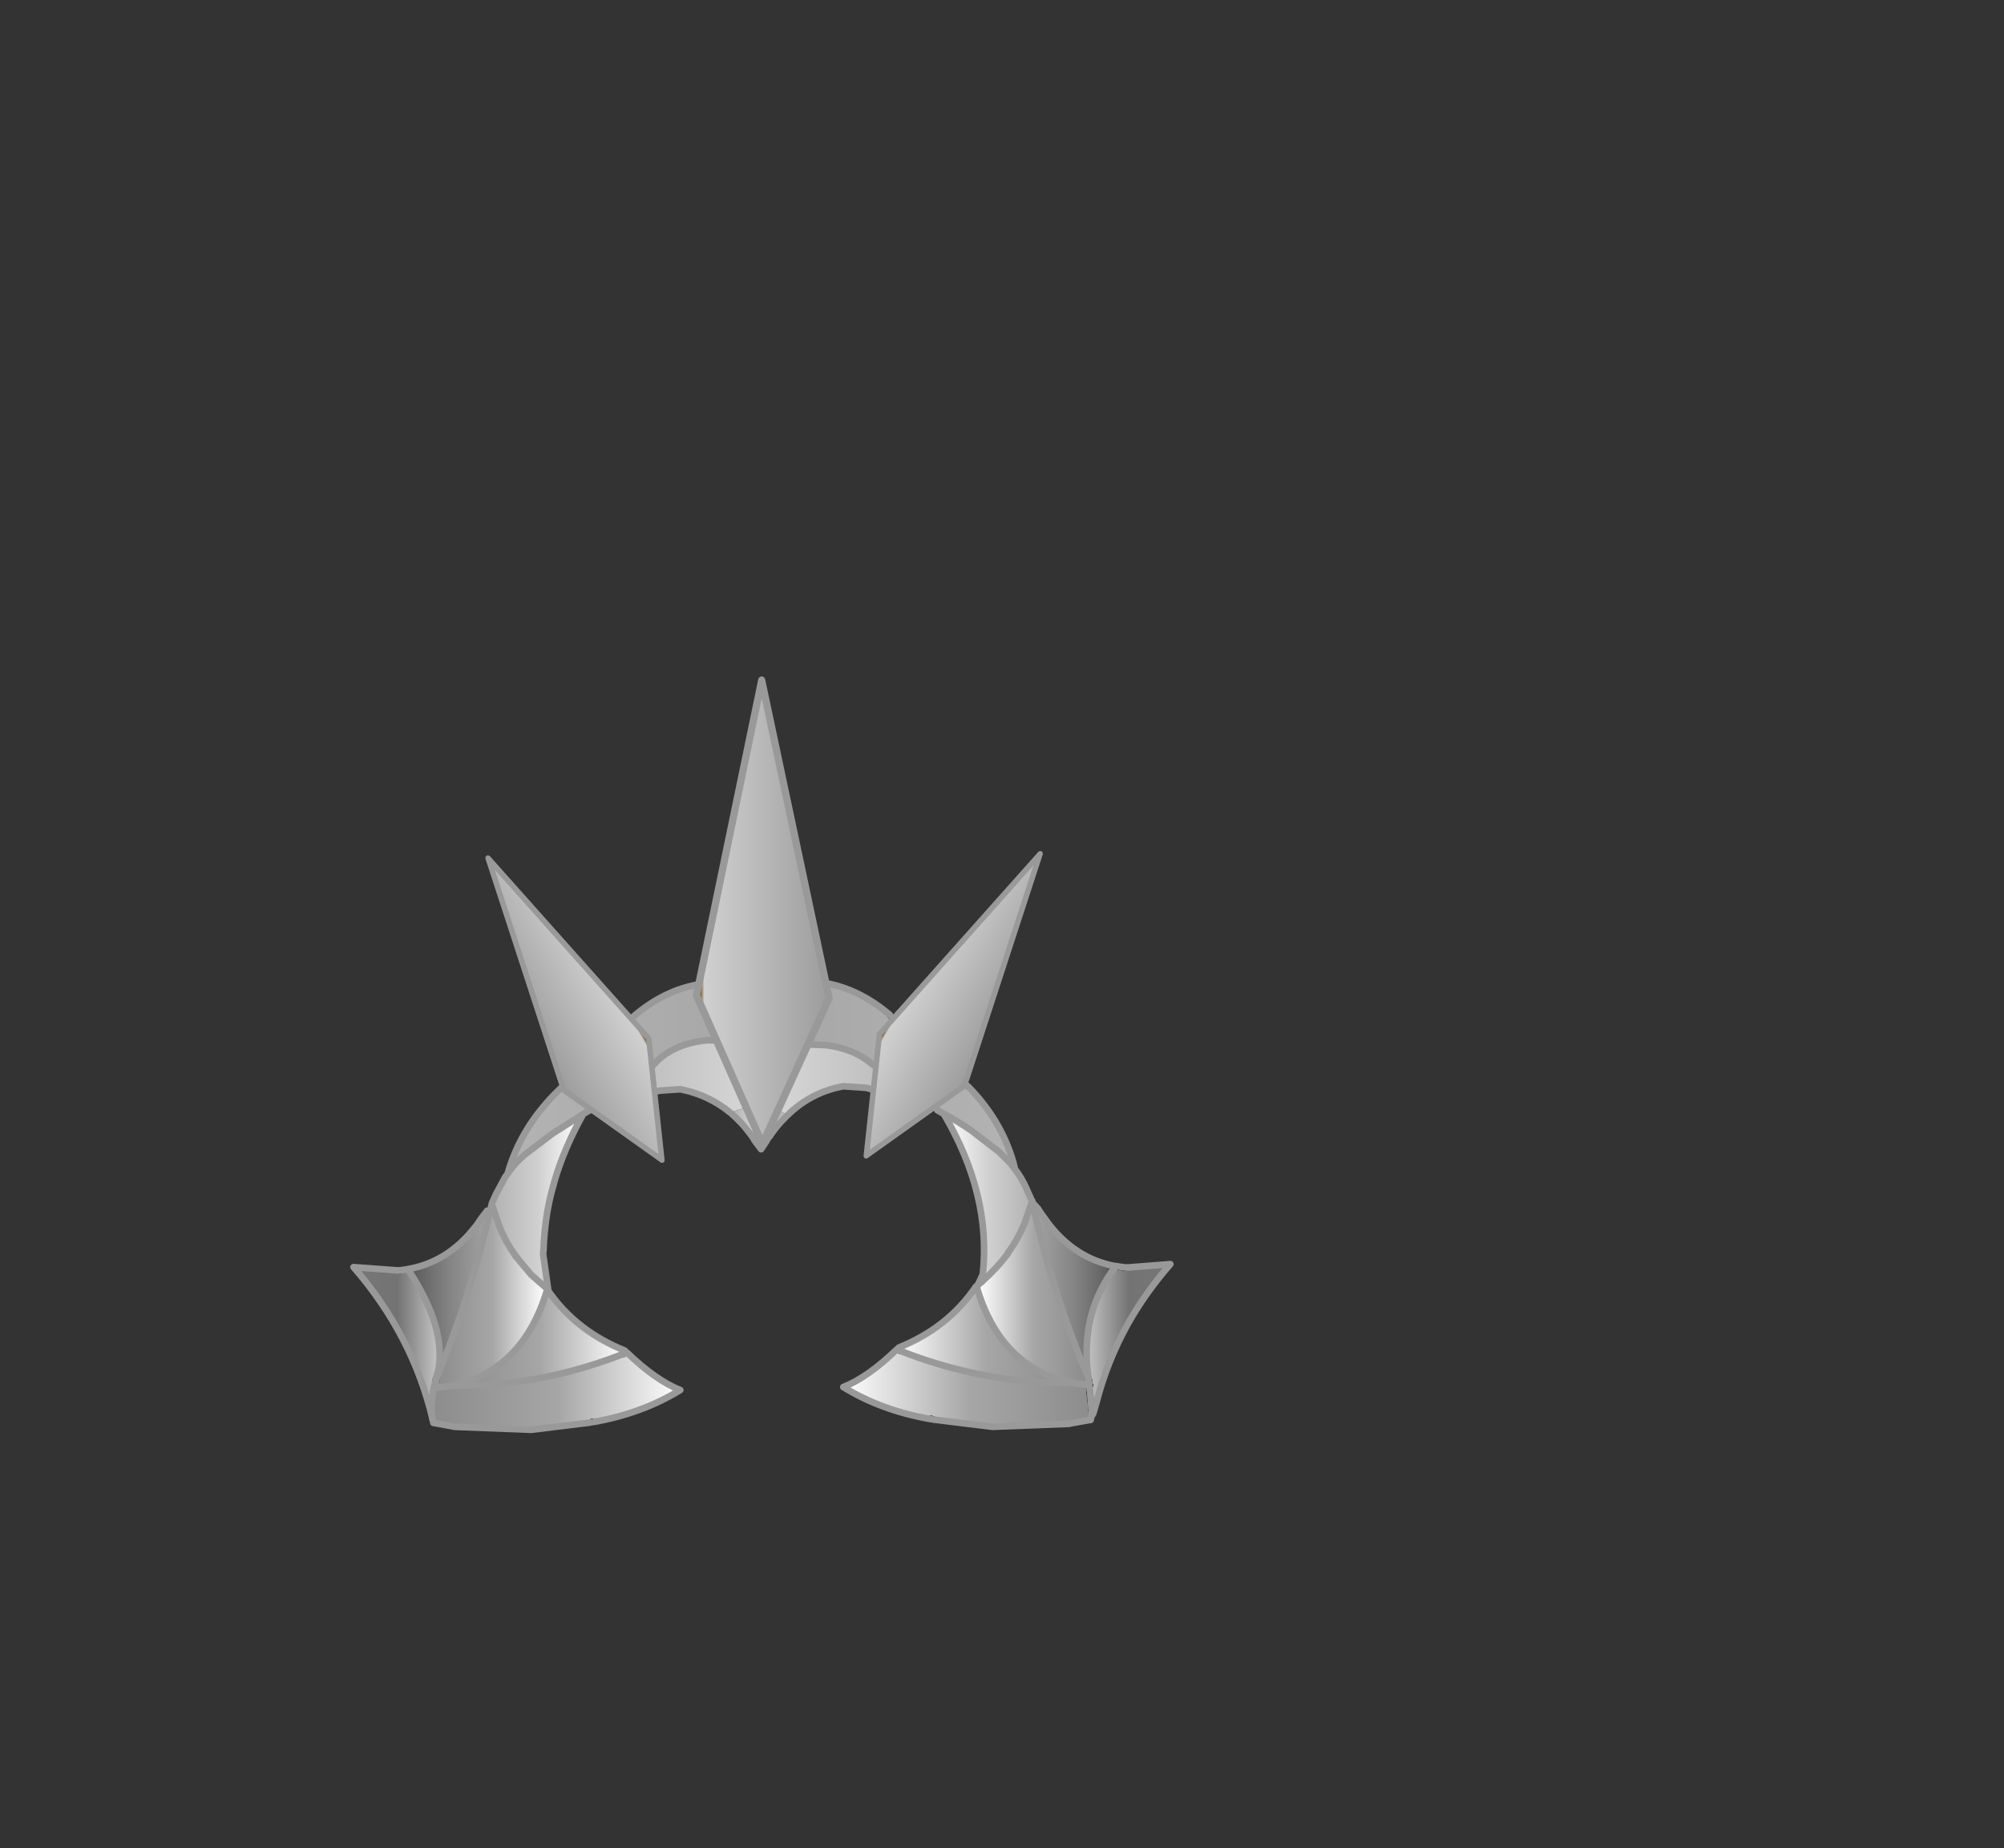 <?xml version="1.0" encoding="UTF-8" standalone="no"?>
<svg
   height="92.9"
   width="100.7"
   version="1.1"
   id="svg73"
   sodipodi:docname="1954.svg"
   inkscape:version="1.1.2 (b8e25be833, 2022-02-05)"
   xmlns:inkscape="http://www.inkscape.org/namespaces/inkscape"
   xmlns:sodipodi="http://sodipodi.sourceforge.net/DTD/sodipodi-0.dtd"
   xmlns:xlink="http://www.w3.org/1999/xlink"
   xmlns="http://www.w3.org/2000/svg"
   xmlns:svg="http://www.w3.org/2000/svg">
  <rect width="100%" height="100%" fill="#333333" stroke="none"/>
  <sodipodi:namedview
     id="namedview75"
     pagecolor="#ffffff"
     bordercolor="#666666"
     borderopacity="1.0"
     inkscape:pageshadow="2"
     inkscape:pageopacity="0.0"
     inkscape:pagecheckerboard="0"
     showgrid="false"
     inkscape:zoom="8.4176533"
     inkscape:cx="50.310934"
     inkscape:cy="46.450001"
     inkscape:window-width="1920"
     inkscape:window-height="986"
     inkscape:window-x="-11"
     inkscape:window-y="-11"
     inkscape:window-maximized="1"
     inkscape:current-layer="svg73" />
  <defs
     id="defs71">
    <linearGradient
       gradientTransform="matrix(0 -.006 .007 0 12.6 17.85)"
       gradientUnits="userSpaceOnUse"
       id="b"
       spreadMethod="pad"
       x1="-819.2"
       x2="819.2">
      <stop
         offset="0"
         stop-color="#554200"
         id="stop4" />
      <stop
         offset=".561"
         stop-color="#fc0"
         id="stop6" />
      <stop
         offset=".784"
         stop-color="#ffcf0a"
         id="stop8" />
      <stop
         offset="1"
         stop-color="#fff"
         id="stop10" />
    </linearGradient>
    <linearGradient
       gradientTransform="matrix(0 -.007 .008 0 -13.65 17.85)"
       gradientUnits="userSpaceOnUse"
       id="c"
       spreadMethod="pad"
       x1="-819.2"
       x2="819.2">
      <stop
         offset="0"
         stop-color="#554200"
         id="stop13" />
      <stop
         offset=".561"
         stop-color="#fc0"
         id="stop15" />
      <stop
         offset=".784"
         stop-color="#ffcf0a"
         id="stop17" />
      <stop
         offset="1"
         stop-color="#fff"
         id="stop19" />
    </linearGradient>
    <linearGradient
       gradientTransform="matrix(0 -.008 .03 0 -.75 6.75)"
       gradientUnits="userSpaceOnUse"
       id="d"
       spreadMethod="pad"
       x1="-819.2"
       x2="819.2">
      <stop
         offset="0"
         stop-color="#554200"
         id="stop22" />
      <stop
         offset=".561"
         stop-color="#fc0"
         id="stop24" />
      <stop
         offset=".784"
         stop-color="#ffcf0a"
         id="stop26" />
      <stop
         offset="1"
         stop-color="#fff"
         id="stop28" />
    </linearGradient>
    <linearGradient
       gradientTransform="matrix(0 -.011 .011 0 -.45 -.1)"
       gradientUnits="userSpaceOnUse"
       id="e"
       spreadMethod="pad"
       x1="-819.2"
       x2="819.2">
      <stop
         offset="0"
         stop-color="#554200"
         id="stop31" />
      <stop
         offset=".561"
         stop-color="#fc0"
         id="stop33" />
      <stop
         offset=".784"
         stop-color="#ffcf0a"
         id="stop35" />
      <stop
         offset="1"
         stop-color="#fff"
         id="stop37" />
    </linearGradient>
    <g
       id="a">
      <path
         d="m-15.3 14.6.75-4.05.95-3.05q.9-2.5 2.6-5.7l.2-.4.4-.75 1.05-1.75 1.25-1.7 1.55-1.35 2-1.25 4.35-.8 2.45.2.65.2 1.1.55L6-3.8Q7.65-2.3 9.2.1l.55.85q2.55 4.2 4.2 8.8L15.1 14l-4.15 2.1.4-.7Q1.75-9.55-8.1 7.25l-.15.25q-1.9 3.25-3.75 8.05l-.05.05 1.05 1.15-4.3-2.15"
         fill="#c00"
         fill-rule="evenodd"
         transform="translate(24.9 11.1)"
         id="path40" />
      <path
         d="M10.95 16.1 15.1 14l3.3-1.4-1.3 5.1-6 5.35-4.3-4.85q2.95-.55 4.15-2.1"
         fill="url(#b)"
         fill-rule="evenodd"
         transform="translate(24.9 11.1)"
         id="path42" />
      <path
         d="m-15.3 14.6 4.3 2.15q1.5 1.3 3.7 1.8l-4.35 4.85-4.45-4.15-2.7-2.55-1.2-4.4 4.7 2.3"
         fill="url(#c)"
         fill-rule="evenodd"
         transform="translate(24.9 11.1)"
         id="path44" />
      <path
         d="M-11.65 23.4q-2.45-1.65-4.5-3.9l.05-.25 4.45 4.15"
         fill="#f36"
         fill-rule="evenodd"
         transform="translate(24.9 11.1)"
         id="path46" />
      <path
         d="m-15.3 14.6 4.3 2.15 3.7 1.8m18.25-2.45L15.1 14l3.3-1.4M6.8 18.2l4.15-2.1M-20 12.3l4.7 2.3"
         fill="none"
         stroke="#fff"
         stroke-linecap="round"
         stroke-linejoin="round"
         transform="translate(24.9 11.1)"
         id="path48" />
      <path
         d="m18.4 12.6-1.3 5.1-6 5.35m-27.2-3.8-2.7-2.55-1.2-4.4m3.9 6.95 4.45 4.15"
         fill="none"
         stroke="#5d4800"
         stroke-linecap="round"
         stroke-linejoin="round"
         transform="translate(24.9 11.1)"
         id="path50" />
      <path
         d="M11.1 23.05 6.8 18.2m-18.45 5.2 4.35-4.85"
         fill="none"
         stroke="#c79e00"
         stroke-linecap="round"
         stroke-linejoin="round"
         transform="translate(24.9 11.1)"
         id="path52" />
      <path
         d="M-24.4-10q6.95 3.8 15.05 7.75l1.25.6L-.4 1.9l24.6-12.5L-.4 14l-24-24"
         fill="url(#d)"
         fill-rule="evenodd"
         transform="translate(24.9 11.1)"
         id="path54" />
      <path
         d="M-24.4-10q6.95 3.8 15.05 7.75l1.25.6"
         fill="none"
         stroke="#fff"
         stroke-linecap="round"
         stroke-linejoin="round"
         transform="translate(24.9 11.1)"
         id="path56" />
      <path
         d="M-8.1-1.65-.4 1.9l24.6-12.5"
         fill="none"
         stroke="#fff"
         stroke-linecap="round"
         stroke-linejoin="round"
         transform="translate(24.9 11.1)"
         id="path58" />
      <path
         d="M24.2-10.6-.4 14l-24-24"
         fill="none"
         stroke="#5d4800"
         stroke-linecap="round"
         stroke-linejoin="round"
         transform="translate(24.9 11.1)"
         id="path60" />
      <path
         d="M-.45-9.35q2.75 1.5 4.7 4.25Q6.2-2.35 6.2 1.55q0 1.95-.5 3.65l-6.2 4-6.1-4q-.5-1.7-.5-3.65 0-3.9 1.95-6.65 1.95-2.75 4.7-4.25"
         fill="url(#e)"
         fill-rule="evenodd"
         transform="translate(24.9 11.1)"
         id="path62" />
      <path
         d="m.5-1.2-.85-.2h-1.2V.25H-.4L.5 0l.2-.6-.2-.6m2.15-1.3q.7.6.7 1.5 0 .75-.5 1.3l-.9.6q.9.2 1.35.75.45.55.45 1.35L3.4 4.2l-.85.85-1 .3-1.2.1H-4.2v-8.6H.75q1.25 0 1.9.65M.8 2.1l-1-.25h-1.35V3.6H-.2l1-.25.25-.65-.25-.6"
         fill="#fff"
         fill-rule="evenodd"
         transform="translate(24.9 11.1)"
         id="path64" />
      <path
         d="m.5-1.2.2.6-.2.6-.9.25h-1.15V-1.4h1.2l.85.2m.3 3.3.25.6-.25.65-1 .25h-1.35V1.85H-.2l1 .25"
         fill="#5d4800"
         fill-rule="evenodd"
         transform="translate(24.9 11.1)"
         id="path66" />
      <path
         d="M2.65-2.5q.7.6.7 1.5 0 .75-.5 1.3l-.9.6q.9.2 1.35.75.45.55.45 1.35L3.4 4.2l-.85.85-1 .3-1.2.1H-4.2v-8.6H.75q1.25 0 1.9.65Z"
         fill="none"
         stroke="#5d4800"
         stroke-linecap="round"
         stroke-linejoin="round"
         transform="translate(24.9 11.1)"
         id="path68" />
    </g>
    <g
       id="shape0"
       transform="matrix(1.0, 0.0, 0.0, 1.0, -6.8, 6.85)">
      <path
         d="M28.15 27.05 L28.15 27.0 28.15 27.05 M19.75 53.5 L19.85 53.3 19.7 53.75 19.75 53.5 19.7 53.75 19.55 54.8 19.45 54.85 19.4 54.85 19.65 53.75 19.75 53.5"
         fill="url(#gradient0)"
         fill-rule="evenodd"
         stroke="none"
         id="path87" />
      <path
         d="M109.7 26.55 L109.75 26.8 109.65 26.75 109.7 26.55 M101.3 39.4 L101.5 39.25 101.35 39.6 101.3 39.4 M118.2 53.3 L118.3 53.95 118.4 54.4 118.35 54.4 118.25 54.35 118.2 53.3 M118.3 53.95 L118.35 54.4 118.3 53.95"
         fill="url(#gradient1)"
         fill-rule="evenodd"
         stroke="none"
         id="path89" />
      <path
         d="M122.35 36.4 L122.4 36.4 122.3 36.45 122.35 36.4 M118.85 58.75 L118.5 59.6 118.7 58.7 118.65 57.85 118.35 55.15 118.25 54.35 118.35 54.4 118.65 58.0 118.7 58.45 118.7 58.7 118.85 58.75 M118.65 58.0 L118.65 57.85 118.65 58.0 M19.55 54.8 L19.35 55.2 19.45 54.85 19.55 54.8"
         fill="url(#gradient2)"
         fill-rule="evenodd"
         stroke="none"
         id="path91" />
      <path
         d="M36.65 40.05 L36.5 40.0 36.55 39.85 36.65 40.05"
         fill="url(#gradient3)"
         fill-rule="evenodd"
         stroke="none"
         id="path93" />
      <path
         d="M101.2 39.5 L101.3 39.4 101.35 39.6 101.2 39.5"
         fill="url(#gradient4)"
         fill-rule="evenodd"
         stroke="none"
         id="path95" />
      <path
         d="M19.95 52.7 L20.05 52.75 19.85 53.3 19.95 52.7 19.85 53.3 19.75 53.5 19.65 53.75 19.75 53.35 19.95 52.7 M19.75 53.5 L19.75 53.35 19.75 53.5"
         fill="url(#gradient5)"
         fill-rule="evenodd"
         stroke="none"
         id="path97" />
      <path
         d="M36.65 39.85 L36.65 40.05 36.55 39.85 36.65 39.85 M28.15 27.0 L28.2 26.85 28.15 27.05 28.15 27.0"
         fill="url(#gradient6)"
         fill-rule="evenodd"
         stroke="none"
         id="path99" />
      <path
         d="M118.95 58.55 L118.85 58.75 118.7 58.7 118.7 58.45 118.95 58.55"
         fill="url(#gradient7)"
         fill-rule="evenodd"
         stroke="none"
         id="path101" />
      <path
         d="M15.5 36.85 Q21.5 35.8 25.6 30.55 L25.85 30.25 26.6 29.15 27.45 28.05 27.95 27.85 27.3 30.55 Q24.55 41.85 20.05 52.75 L19.95 52.7 20.05 52.3 Q21.4 45.8 15.5 36.85"
         fill="url(#gradient8)"
         fill-rule="evenodd"
         stroke="none"
         id="path103" />
      <path
         d="M41.95 13.45 Q39.15 18.45 37.7 23.3 L37.15 25.3 37.0 25.9 36.75 27.05 36.55 28.1 Q36.05 31.1 35.95 34.1 L35.9 34.55 36.65 39.85 36.55 39.85 34.1 37.7 31.85 35.0 31.7 34.8 Q30.3 32.85 29.35 30.55 L28.15 27.05 28.2 26.85 28.9 25.3 29.0 25.15 29.05 25.05 30.15 23.0 30.2 22.95 30.25 22.85 30.55 22.45 Q31.6 20.85 33.1 19.6 L37.3 16.4 41.95 13.45"
         fill="url(#gradient9)"
         fill-rule="evenodd"
         stroke="none"
         id="path105" />
      <path
         d="M19.25 59.6 Q16.25 46.85 7.3 36.55 L14.05 37.05 14.3 37.7 14.55 37.0 15.5 36.85 Q21.4 45.8 20.05 52.3 L19.95 52.7 19.75 53.35 19.65 53.75 19.4 54.85 19.45 54.85 19.35 55.2 19.15 56.6 19.1 56.95 Q18.95 58.25 19.25 59.6"
         fill="url(#gradient10)"
         fill-rule="evenodd"
         stroke="none"
         id="path107" />
      <path
         d="M48.45 49.35 Q52.9 53.65 56.6 55.1 50.85 58.65 43.35 59.95 L43.35 59.9 43.1 60.0 34.1 61.1 22.55 60.65 19.35 60.05 19.25 59.6 Q18.95 58.25 19.1 56.95 L19.15 56.6 19.35 55.2 19.55 54.8 21.5 54.55 22.2 54.45 26.85 54.35 Q37.7 53.7 48.0 49.65 L48.25 49.25 48.45 49.35"
         fill="url(#gradient11)"
         fill-rule="evenodd"
         stroke="none"
         id="path109" />
      <path
         d="M36.65 40.05 L36.8 40.3 Q41.0 46.25 48.25 49.15 L48.25 49.2 48.25 49.25 48.0 49.65 Q37.7 53.7 26.85 54.35 L22.2 54.45 Q32.9 52.1 36.5 40.0 L36.65 40.05"
         fill="url(#gradient12)"
         fill-rule="evenodd"
         stroke="none"
         id="path111" />
      <path
         d="M27.95 27.85 L28.15 27.05 29.35 30.55 Q30.3 32.85 31.7 34.8 L31.85 35.0 34.1 37.7 36.55 39.85 36.5 40.0 Q32.9 52.1 22.2 54.45 L21.5 54.55 19.55 54.8 19.7 53.75 19.85 53.3 20.05 52.75 Q24.55 41.85 27.3 30.55 L27.95 27.85"
         fill="url(#gradient13)"
         fill-rule="evenodd"
         stroke="none"
         id="path113" />
      <path
         d="M30.55 22.45 Q32.55 15.35 38.3 9.8 L49.45 -1.2 Q54.1 -5.25 59.5 -6.15 L78.5 -6.35 79.15 -6.2 Q84.0 -5.15 88.3 -1.45 L99.9 9.15 Q104.95 14.2 106.85 20.7 L107.1 21.75 106.4 20.85 106.2 20.65 104.7 19.15 100.55 15.95 Q98.45 14.5 96.35 13.4 L95.35 12.85 94.65 12.4 85.4 5.8 Q82.85 3.6 78.65 3.05 L61.0 2.3 60.65 2.3 Q55.15 2.85 52.3 6.3 L52.05 6.55 42.75 12.95 42.45 13.15 42.25 13.25 41.95 13.45 37.3 16.4 33.1 19.6 Q31.6 20.85 30.55 22.45"
         fill="url(#gradient14)"
         fill-rule="evenodd"
         stroke="none"
         id="path115" />
      <path
         d="M94.65 12.4 L84.75 9.5 84.2 9.45 81.2 9.25 Q76.3 10.15 72.75 13.65 70.0 11.65 66.4 12.5 L64.1 13.2 63.2 12.5 62.2 11.85 Q59.65 10.3 56.6 9.7 L53.6 9.9 53.3 9.95 42.75 12.95 52.05 6.55 52.3 6.3 Q55.15 2.85 60.65 2.3 L61.0 2.3 78.65 3.05 Q82.85 3.6 85.4 5.8 L94.65 12.4"
         fill="url(#gradient15)"
         fill-rule="evenodd"
         stroke="none"
         id="path117" />
      <path
         d="M72.75 13.65 L72.85 13.75 72.9 13.85 72.5 13.9 Q71.3 15.05 70.3 16.5 L69.9 17.0 69.7 17.2 Q69.6 17.25 69.65 17.45 L68.8 18.75 67.75 17.35 67.7 17.2 Q66.2 15.0 64.4 13.45 L63.9 13.35 63.95 13.25 64.1 13.2 66.4 12.5 Q70.0 11.65 72.75 13.65"
         fill="url(#gradient16)"
         fill-rule="evenodd"
         stroke="none"
         id="path119" />
      <path
         d="M107.1 21.75 Q108.1 23.05 108.8 24.6 L108.85 24.7 108.9 24.85 109.6 26.4 109.7 26.55 109.65 26.75 108.5 30.1 Q107.5 32.4 106.1 34.35 L106.0 34.55 Q104.4 36.7 102.1 38.75 L102.25 37.65 Q103.55 25.6 96.35 13.4 98.45 14.5 100.55 15.95 L104.7 19.15 106.2 20.65 106.4 20.85 107.1 21.75"
         fill="url(#gradient17)"
         fill-rule="evenodd"
         stroke="none"
         id="path121" />
      <path
         d="M109.75 26.8 L110.6 27.75 111.05 28.45 112.25 30.1 Q116.3 35.3 122.25 36.4 L122.3 36.45 Q121.0 38.1 120.1 39.95 117.15 45.75 118.2 53.3 113.35 41.95 110.5 30.1 L109.75 26.8"
         fill="url(#gradient18)"
         fill-rule="evenodd"
         stroke="none"
         id="path123" />
      <path
         d="M123.75 36.6 L123.95 36.6 124.0 36.6 124.15 36.6 130.55 36.1 Q126.8 40.4 124.15 45.1 121.0 50.75 119.4 57.0 L118.95 58.55 118.7 58.45 118.65 58.0 118.35 54.4 118.4 54.4 118.3 53.95 118.2 53.3 Q117.15 45.75 120.1 39.95 121.0 38.1 122.3 36.45 L122.4 36.4 122.6 36.45 123.3 36.55 123.55 37.25 123.75 36.6"
         fill="url(#gradient19)"
         fill-rule="evenodd"
         stroke="none"
         id="path125" />
      <path
         d="M115.6 54.0 Q104.9 51.65 101.35 39.6 L101.5 39.25 102.1 38.75 Q104.4 36.7 106.0 34.55 L106.1 34.35 Q107.5 32.4 108.5 30.1 L109.65 26.75 109.75 26.8 110.5 30.1 Q113.35 41.95 118.2 53.3 L118.25 54.35 116.3 54.1 115.6 54.0"
         fill="url(#gradient20)"
         fill-rule="evenodd"
         stroke="none"
         id="path127" />
      <path
         d="M89.55 48.7 Q97.0 45.7 101.2 39.5 L101.35 39.6 Q104.9 51.65 115.6 54.0 L110.95 53.9 Q100.1 53.25 89.85 49.2 L89.6 48.75 89.55 48.7"
         fill="url(#gradient21)"
         fill-rule="evenodd"
         stroke="none"
         id="path129" />
      <path
         d="M118.5 59.6 L115.7 60.1 115.25 60.2 103.7 60.65 94.75 59.55 94.45 59.45 94.45 59.5 Q86.95 58.2 81.2 54.65 84.9 53.2 89.35 48.9 L89.6 48.75 89.85 49.2 Q100.1 53.25 110.95 53.9 L115.6 54.0 116.3 54.1 118.25 54.35 118.35 55.15 118.65 57.85 118.7 58.7 118.5 59.6"
         fill="url(#gradient22)"
         fill-rule="evenodd"
         stroke="none"
         id="path131" />
      <path
         d="M59.5 -6.15 L78.5 -6.35 M88.3 -1.45 L99.9 9.15 M94.6 59.55 L94.45 59.5 94.45 59.45 94.75 59.55 M89.35 48.9 L89.55 48.7 M95.35 12.85 L94.65 12.4 M48.25 49.15 L48.45 49.35 M43.35 59.95 L43.2 60.0 43.1 60.0 M118.4 54.4 L118.35 54.4 M123.75 36.6 L123.3 36.55 122.6 36.45 M89.6 48.75 L89.85 49.2 M89.6 48.75 L89.55 48.7 M89.35 48.9 L89.6 48.75 M118.25 54.35 L118.35 54.4 M94.6 59.55 L94.45 59.5 M52.05 6.55 L42.75 12.95 M48.25 49.15 L48.25 49.2 48.45 49.35 M48.25 49.25 L48.0 49.65 M48.25 49.2 L48.25 49.25 M43.2 60.0 L43.35 59.95 43.35 59.9 43.1 60.0"
         fill="none"
         stroke="#000000"
         stroke-linecap="round"
         stroke-linejoin="round"
         stroke-width="1.0"
         id="path133" />
      <path
         d="M101.3 39.4 L101.5 39.25 M118.2 53.3 L118.3 53.95 118.4 54.4 M118.65 58.0 L118.7 58.45 M118.35 55.15 L118.65 57.85 118.65 58.0 M118.7 58.7 L118.7 58.45"
         fill="none"
         stroke="#000000"
         stroke-linecap="round"
         stroke-linejoin="round"
         stroke-width="1.0"
         id="path135" />
      <path
         d="M109.7 26.55 L109.75 26.8 M122.25 36.4 L122.3 36.4 122.35 36.4 122.4 36.4 M123.75 36.6 L123.95 36.6 124.0 36.6 M118.85 58.75 L118.5 59.6 M94.75 59.55 L94.6 59.55 M19.35 60.05 L19.25 59.6 M27.45 28.05 L27.95 27.85 M122.6 36.45 L122.4 36.4 M122.35 36.4 L122.25 36.4 M122.3 36.45 L122.35 36.4 M101.5 39.25 L101.35 39.6 101.3 39.4 M102.25 37.65 L102.1 38.75 M118.25 54.35 L118.35 55.15 M36.55 39.85 L36.65 40.05 M19.85 53.3 L19.95 52.7 M19.75 53.35 L19.75 53.5 19.7 53.75 19.85 53.3 M19.75 53.35 L19.65 53.75 M19.4 54.85 L19.45 54.85 19.55 54.8 M19.45 54.85 L19.35 55.2"
         fill="none"
         stroke="#595959"
         stroke-linecap="round"
         stroke-linejoin="round"
         stroke-width="1.0"
         id="path137" />
      <path
         d="M19.75 53.5 L19.85 53.3 M19.65 53.75 L19.75 53.5"
         fill="none"
         stroke="#595959"
         stroke-linecap="round"
         stroke-linejoin="round"
         stroke-width="1.0"
         id="path139" />
      <path
         d="M30.55 22.45 Q32.55 15.35 38.3 9.8 L49.45 -1.2 Q54.1 -5.25 59.5 -6.15 M78.5 -6.35 L79.15 -6.2 Q84.0 -5.15 88.3 -1.45 M99.9 9.15 Q104.95 14.2 106.85 20.7 L107.1 21.75 Q108.1 23.05 108.8 24.6 L108.85 24.7 108.9 24.85 109.6 26.4 109.7 26.55 M109.75 26.8 L110.6 27.75 111.05 28.45 112.25 30.1 Q116.3 35.3 122.25 36.4 M122.4 36.4 L123.75 36.6 M124.0 36.6 L124.15 36.6 130.55 36.1 Q126.8 40.4 124.15 45.1 121.0 50.75 119.4 57.0 L118.95 58.55 118.85 58.75 M118.5 59.6 L115.7 60.1 115.25 60.2 103.7 60.65 94.75 59.55 M94.45 59.5 Q86.95 58.2 81.2 54.65 84.9 53.2 89.35 48.9 M89.55 48.7 Q97.0 45.7 101.2 39.5 L101.3 39.4 M101.5 39.25 L102.25 37.65 Q103.55 25.6 96.35 13.4 L95.35 12.85 M94.65 12.4 L84.75 9.5 84.2 9.45 81.2 9.25 Q76.3 10.15 72.75 13.65 M72.5 13.9 Q71.3 15.05 70.3 16.5 L70.15 16.75 69.9 17.0 69.65 17.45 68.8 18.75 67.75 17.35 67.7 17.2 Q66.2 15.0 64.4 13.45 M64.1 13.2 L63.2 12.5 62.2 11.85 Q59.65 10.3 56.6 9.7 L53.6 9.9 53.3 9.95 42.75 12.95 42.45 13.15 42.25 13.25 41.95 13.45 Q39.15 18.45 37.7 23.3 L37.15 25.3 37.0 25.9 36.75 27.05 36.55 28.1 Q36.05 31.1 35.95 34.1 L35.9 34.55 36.65 39.85 36.65 40.05 36.8 40.3 Q41.0 46.25 48.25 49.15 M48.45 49.35 Q52.9 53.65 56.6 55.1 50.85 58.65 43.35 59.95 M43.1 60.0 L34.1 61.1 22.55 60.65 19.35 60.05 M19.25 59.6 Q16.25 46.85 7.3 36.55 L14.05 37.05 14.55 37.0 15.5 36.85 Q21.5 35.8 25.6 30.55 L25.85 30.25 26.6 29.15 27.45 28.05 M27.95 27.85 L28.15 27.05 28.15 27.0 28.2 26.85 28.9 25.3 29.0 25.15 29.05 25.05 30.15 23.0 30.2 22.95 30.25 22.85 30.55 22.45 Q31.6 20.85 33.1 19.6 L37.3 16.4 41.95 13.45 M122.3 36.45 Q121.0 38.1 120.1 39.95 117.15 45.75 118.2 53.3 L118.25 54.35 116.3 54.1 115.6 54.0 Q104.9 51.65 101.35 39.6 M118.35 54.4 L118.65 58.0 M106.4 20.85 L106.2 20.65 104.7 19.15 100.55 15.95 Q98.45 14.5 96.35 13.4 M107.1 21.75 L106.4 20.85 M52.05 6.55 L52.3 6.3 Q55.15 2.85 60.65 2.3 L61.0 2.3 78.65 3.05 Q82.85 3.6 85.4 5.8 L94.65 12.4 M89.85 49.2 Q100.1 53.25 110.95 53.9 L115.6 54.0 M109.65 26.75 L109.7 26.55 M109.75 26.8 L110.5 30.1 M108.5 30.1 L109.65 26.75 M106.0 34.55 L106.1 34.35 M118.35 54.4 L118.3 53.95 M118.65 57.85 L118.7 58.7 M69.65 17.45 Q69.6 17.25 69.7 17.2 L69.9 17.0 70.3 16.5 M48.0 49.65 Q37.7 53.7 26.85 54.35 L22.2 54.45 21.5 54.55 19.55 54.8 19.35 55.2 19.15 56.6 19.1 56.95 M31.7 34.8 L31.85 35.0 M28.15 27.0 L28.15 27.05 29.35 30.55 M27.3 30.55 L27.95 27.85 M36.5 40.0 Q32.9 52.1 22.2 54.45 M36.5 40.0 L36.55 39.85 M19.95 52.7 L19.75 53.35 M19.55 54.8 L19.7 53.75 M15.5 36.85 Q21.4 45.8 20.05 52.3 L19.95 52.7"
         fill="none"
         stroke="#999999"
         stroke-linecap="round"
         stroke-linejoin="round"
         stroke-width="1.0"
         id="path141" />
      <path
         d="M110.5 30.1 Q113.35 41.95 118.2 53.3 M106.1 34.35 Q107.5 32.4 108.5 30.1 M102.1 38.75 L101.5 39.25 M102.1 38.75 Q104.4 36.7 106.0 34.55 M118.5 59.6 L118.7 58.7 M19.1 56.95 Q18.95 58.25 19.25 59.6 M31.85 35.0 L34.1 37.7 36.55 39.85 M29.35 30.55 Q30.3 32.85 31.7 34.8 M20.05 52.75 Q24.55 41.85 27.3 30.55 M19.85 53.3 L20.05 52.75 M19.65 53.75 L19.4 54.85"
         fill="none"
         stroke="#999999"
         stroke-linecap="round"
         stroke-linejoin="round"
         stroke-width="1.0"
         id="path143" />
    </g>
    <linearGradient
       gradientTransform="matrix(0.011, 0.0, 0.0, 0.017, 27.95, 40.9)"
       gradientUnits="userSpaceOnUse"
       id="gradient0"
       spreadMethod="reflect"
       x1="-819.2"
       x2="819.2">
      <stop
         offset="0.0"
         stop-color="#e7a307"
         id="stop146" />
      <stop
         offset="0.0"
         stop-color="#e7a307"
         id="stop148" />
      <stop
         offset="0.004"
         stop-color="#fee7b4"
         id="stop150" />
      <stop
         offset="0.02"
         stop-color="#6b4b03"
         id="stop152" />
      <stop
         offset="0.051"
         stop-color="#a2a2a2"
         id="stop154" />
      <stop
         offset="1.0"
         stop-color="#ffffff"
         id="stop156" />
    </linearGradient>
    <linearGradient
       gradientTransform="matrix(0.01, 0.0, 0.0, 0.017, 109.85, 40.45)"
       gradientUnits="userSpaceOnUse"
       id="gradient1"
       spreadMethod="reflect"
       x1="-819.2"
       x2="819.2">
      <stop
         offset="0.0"
         stop-color="#e7a307"
         id="stop159" />
      <stop
         offset="0.0"
         stop-color="#e7a307"
         id="stop161" />
      <stop
         offset="0.004"
         stop-color="#fee7b4"
         id="stop163" />
      <stop
         offset="0.02"
         stop-color="#6b4b03"
         id="stop165" />
      <stop
         offset="0.051"
         stop-color="#ffffff"
         id="stop167" />
      <stop
         offset="1.0"
         stop-color="#a2a2a2"
         id="stop169" />
      <stop
         offset="1.0"
         stop-color="#ffffff"
         id="stop171" />
    </linearGradient>
    <linearGradient
       gradientTransform="matrix(0.03, 0.0, 0.0, 0.015, 105.85, 48.35)"
       gradientUnits="userSpaceOnUse"
       id="gradient2"
       spreadMethod="reflect"
       x1="-819.2"
       x2="819.2">
      <stop
         offset="0.0"
         stop-color="#e7a307"
         id="stop174" />
      <stop
         offset="0.0"
         stop-color="#e7a307"
         id="stop176" />
      <stop
         offset="0.004"
         stop-color="#fee7b4"
         id="stop178" />
      <stop
         offset="0.02"
         stop-color="#6b4b03"
         id="stop180" />
      <stop
         offset="0.051"
         stop-color="#ffffff"
         id="stop182" />
      <stop
         offset="1.0"
         stop-color="#d9d9d9"
         id="stop184" />
      <stop
         offset="1.0"
         stop-color="#ffffff"
         id="stop186" />
    </linearGradient>
    <linearGradient
       gradientTransform="matrix(0.016, 0.0, 0.0, 0.009, 35.2, 47.15)"
       gradientUnits="userSpaceOnUse"
       id="gradient3"
       spreadMethod="reflect"
       x1="-819.2"
       x2="819.2">
      <stop
         offset="0.0"
         stop-color="#e7a307"
         id="stop189" />
      <stop
         offset="0.0"
         stop-color="#e7a307"
         id="stop191" />
      <stop
         offset="0.004"
         stop-color="#fee7b4"
         id="stop193" />
      <stop
         offset="0.02"
         stop-color="#6b4b03"
         id="stop195" />
      <stop
         offset="0.051"
         stop-color="#c4c4c4"
         id="stop197" />
      <stop
         offset="1.0"
         stop-color="#ffffff"
         id="stop199" />
      <stop
         offset="1.0"
         stop-color="#ffffff"
         id="stop201" />
    </linearGradient>
    <linearGradient
       gradientTransform="matrix(0.016, 0.0, 0.0, 0.009, 102.55, 46.7)"
       gradientUnits="userSpaceOnUse"
       id="gradient4"
       spreadMethod="reflect"
       x1="-819.2"
       x2="819.2">
      <stop
         offset="0.0"
         stop-color="#e7a307"
         id="stop204" />
      <stop
         offset="0.0"
         stop-color="#e7a307"
         id="stop206" />
      <stop
         offset="0.004"
         stop-color="#fee7b4"
         id="stop208" />
      <stop
         offset="0.02"
         stop-color="#6b4b03"
         id="stop210" />
      <stop
         offset="0.051"
         stop-color="#ffffff"
         id="stop212" />
      <stop
         offset="1.0"
         stop-color="#b7b7b7"
         id="stop214" />
      <stop
         offset="1.0"
         stop-color="#ffffff"
         id="stop216" />
    </linearGradient>
    <linearGradient
       gradientTransform="matrix(0.008, 0.0, 0.0, 0.016, 21.7, 40.8)"
       gradientUnits="userSpaceOnUse"
       id="gradient5"
       spreadMethod="reflect"
       x1="-819.2"
       x2="819.2">
      <stop
         offset="0.0"
         stop-color="#e7a307"
         id="stop219" />
      <stop
         offset="0.0"
         stop-color="#e7a307"
         id="stop221" />
      <stop
         offset="0.004"
         stop-color="#fee7b4"
         id="stop223" />
      <stop
         offset="0.02"
         stop-color="#6b4b03"
         id="stop225" />
      <stop
         offset="0.051"
         stop-color="#6f6f6f"
         id="stop227" />
      <stop
         offset="1.0"
         stop-color="#e1e1e1"
         id="stop229" />
    </linearGradient>
    <linearGradient
       gradientTransform="matrix(0.008, 0.0, 0.0, 0.016, 35.05, 26.75)"
       gradientUnits="userSpaceOnUse"
       id="gradient6"
       spreadMethod="reflect"
       x1="-819.2"
       x2="819.2">
      <stop
         offset="0.0"
         stop-color="#e7a307"
         id="stop232" />
      <stop
         offset="0.0"
         stop-color="#e7a307"
         id="stop234" />
      <stop
         offset="0.004"
         stop-color="#fee7b4"
         id="stop236" />
      <stop
         offset="0.02"
         stop-color="#6b4b03"
         id="stop238" />
      <stop
         offset="0.051"
         stop-color="#cccccc"
         id="stop240" />
      <stop
         offset="1.0"
         stop-color="#ffffff"
         id="stop242" />
    </linearGradient>
    <linearGradient
       gradientTransform="matrix(0.008, 0.0, 0.0, 0.014, 124.2, 47.4)"
       gradientUnits="userSpaceOnUse"
       id="gradient7"
       spreadMethod="reflect"
       x1="-819.2"
       x2="819.2">
      <stop
         offset="0.0"
         stop-color="#e7a307"
         id="stop245" />
      <stop
         offset="0.0"
         stop-color="#e7a307"
         id="stop247" />
      <stop
         offset="0.004"
         stop-color="#fee7b4"
         id="stop249" />
      <stop
         offset="0.02"
         stop-color="#6b4b03"
         id="stop251" />
      <stop
         offset="0.051"
         stop-color="#b3b3b3"
         id="stop253" />
      <stop
         offset="1.0"
         stop-color="#737373"
         id="stop255" />
      <stop
         offset="1.0"
         stop-color="#ffffff"
         id="stop257" />
    </linearGradient>
    <linearGradient
       gradientTransform="matrix(0.008, 0.0, 0.0, 0.015, 21.7, 40.3)"
       gradientUnits="userSpaceOnUse"
       id="gradient8"
       spreadMethod="reflect"
       x1="-819.2"
       x2="819.2">
      <stop
         offset="0.0"
         stop-color="#555555"
         id="stop260" />
      <stop
         offset="0.51"
         stop-color="#848484"
         id="stop262" />
      <stop
         offset="1.0"
         stop-color="#a6a6a6"
         id="stop264" />
    </linearGradient>
    <linearGradient
       gradientTransform="matrix(0.008, 0.0, 0.0, 0.016, 35.05, 26.75)"
       gradientUnits="userSpaceOnUse"
       id="gradient9"
       spreadMethod="reflect"
       x1="-819.2"
       x2="819.2">
      <stop
         offset="0.0"
         stop-color="#b3b3b3"
         id="stop267" />
      <stop
         offset="0.51"
         stop-color="#d0d0d0"
         id="stop269" />
      <stop
         offset="1.0"
         stop-color="#ffffff"
         id="stop271" />
    </linearGradient>
    <linearGradient
       gradientTransform="matrix(0.008, 0.0, 0.0, 0.014, 13.8, 48.05)"
       gradientUnits="userSpaceOnUse"
       id="gradient10"
       spreadMethod="reflect"
       x1="-819.2"
       x2="819.2">
      <stop
         offset="0.0"
         stop-color="#777777"
         id="stop274" />
      <stop
         offset="0.51"
         stop-color="#737373"
         id="stop276" />
      <stop
         offset="1.0"
         stop-color="#c8c8c8"
         id="stop278" />
    </linearGradient>
    <linearGradient
       gradientTransform="matrix(0.023, 0.0, 0.0, 0.007, 37.8, 55.15)"
       gradientUnits="userSpaceOnUse"
       id="gradient11"
       spreadMethod="reflect"
       x1="-819.2"
       x2="819.2">
      <stop
         offset="0.0"
         stop-color="#8c8c8c"
         id="stop281" />
      <stop
         offset="0.51"
         stop-color="#a6a6a6"
         id="stop283" />
      <stop
         offset="1.0"
         stop-color="#ffffff"
         id="stop285" />
    </linearGradient>
    <linearGradient
       gradientTransform="matrix(0.016, 0.0, 0.0, 0.009, 35.2, 47.2)"
       gradientUnits="userSpaceOnUse"
       id="gradient12"
       spreadMethod="reflect"
       x1="-819.2"
       x2="819.2">
      <stop
         offset="0.0"
         stop-color="#8c8c8c"
         id="stop288" />
      <stop
         offset="0.51"
         stop-color="#a6a6a6"
         id="stop290" />
      <stop
         offset="1.0"
         stop-color="#ffffff"
         id="stop292" />
    </linearGradient>
    <linearGradient
       gradientTransform="matrix(0.01, 0.0, 0.0, 0.017, 28.05, 40.9)"
       gradientUnits="userSpaceOnUse"
       id="gradient13"
       spreadMethod="reflect"
       x1="-819.2"
       x2="819.2">
      <stop
         offset="0.0"
         stop-color="#8c8c8c"
         id="stop295" />
      <stop
         offset="0.51"
         stop-color="#a6a6a6"
         id="stop297" />
      <stop
         offset="1.0"
         stop-color="#ffffff"
         id="stop299" />
    </linearGradient>
    <linearGradient
       gradientTransform="matrix(0.047, 0.0, 0.0, 0.018, 68.8, 8.05)"
       gradientUnits="userSpaceOnUse"
       id="gradient14"
       spreadMethod="reflect"
       x1="-819.2"
       x2="819.2">
      <stop
         offset="0.0"
         stop-color="#b3b3b3"
         id="stop302" />
      <stop
         offset="0.51"
         stop-color="#a6a6a6"
         id="stop304" />
      <stop
         offset="1.0"
         stop-color="#b3b3b3"
         id="stop306" />
    </linearGradient>
    <linearGradient
       gradientTransform="matrix(0.032, 0.0, 0.0, 0.007, 68.7, 7.95)"
       gradientUnits="userSpaceOnUse"
       id="gradient15"
       spreadMethod="reflect"
       x1="-819.2"
       x2="819.2">
      <stop
         offset="0.0"
         stop-color="#b3b3b3"
         id="stop309" />
      <stop
         offset="0.51"
         stop-color="#d9d9d9"
         id="stop311" />
      <stop
         offset="1.0"
         stop-color="#b3b3b3"
         id="stop313" />
    </linearGradient>
    <linearGradient
       gradientTransform="matrix(0.005, 0.0, 0.0, 0.004, 68.4, 15.5)"
       gradientUnits="userSpaceOnUse"
       id="gradient16"
       spreadMethod="reflect"
       x1="-819.2"
       x2="819.2">
      <stop
         offset="0.0"
         stop-color="#b3b3b3"
         id="stop316" />
      <stop
         offset="0.51"
         stop-color="#d9d9d9"
         id="stop318" />
      <stop
         offset="1.0"
         stop-color="#b3b3b3"
         id="stop320" />
    </linearGradient>
    <linearGradient
       gradientTransform="matrix(0.008, 0.0, 0.0, 0.015, 103.0, 26.05)"
       gradientUnits="userSpaceOnUse"
       id="gradient17"
       spreadMethod="reflect"
       x1="-819.2"
       x2="819.2">
      <stop
         offset="0.0"
         stop-color="#ffffff"
         id="stop323" />
      <stop
         offset="0.51"
         stop-color="#d0d0d0"
         id="stop325" />
      <stop
         offset="1.0"
         stop-color="#b3b3b3"
         id="stop327" />
    </linearGradient>
    <linearGradient
       gradientTransform="matrix(0.008, 0.0, 0.0, 0.016, 116.0, 40.05)"
       gradientUnits="userSpaceOnUse"
       id="gradient18"
       spreadMethod="reflect"
       x1="-819.2"
       x2="819.2">
      <stop
         offset="0.0"
         stop-color="#a6a6a6"
         id="stop330" />
      <stop
         offset="0.51"
         stop-color="#848484"
         id="stop332" />
      <stop
         offset="1.0"
         stop-color="#555555"
         id="stop334" />
    </linearGradient>
    <linearGradient
       gradientTransform="matrix(0.008, 0.0, 0.0, 0.014, 124.2, 47.3)"
       gradientUnits="userSpaceOnUse"
       id="gradient19"
       spreadMethod="reflect"
       x1="-819.2"
       x2="819.2">
      <stop
         offset="0.0"
         stop-color="#c8c8c8"
         id="stop337" />
      <stop
         offset="0.51"
         stop-color="#737373"
         id="stop339" />
      <stop
         offset="1.0"
         stop-color="#777777"
         id="stop341" />
    </linearGradient>
    <linearGradient
       gradientTransform="matrix(0.01, 0.0, 0.0, 0.017, 109.8, 40.55)"
       gradientUnits="userSpaceOnUse"
       id="gradient20"
       spreadMethod="reflect"
       x1="-819.2"
       x2="819.2">
      <stop
         offset="0.0"
         stop-color="#ffffff"
         id="stop344" />
      <stop
         offset="0.51"
         stop-color="#a6a6a6"
         id="stop346" />
      <stop
         offset="1.0"
         stop-color="#8c8c8c"
         id="stop348" />
    </linearGradient>
    <linearGradient
       gradientTransform="matrix(0.016, 0.0, 0.0, 0.009, 102.55, 46.75)"
       gradientUnits="userSpaceOnUse"
       id="gradient21"
       spreadMethod="reflect"
       x1="-819.2"
       x2="819.2">
      <stop
         offset="0.0"
         stop-color="#ffffff"
         id="stop351" />
      <stop
         offset="0.51"
         stop-color="#a6a6a6"
         id="stop353" />
      <stop
         offset="1.0"
         stop-color="#8c8c8c"
         id="stop355" />
    </linearGradient>
    <linearGradient
       gradientTransform="matrix(0.023, 0.0, 0.0, 0.007, 99.95, 54.7)"
       gradientUnits="userSpaceOnUse"
       id="gradient22"
       spreadMethod="reflect"
       x1="-819.2"
       x2="819.2">
      <stop
         offset="0.0"
         stop-color="#ffffff"
         id="stop358" />
      <stop
         offset="0.51"
         stop-color="#a6a6a6"
         id="stop360" />
      <stop
         offset="1.0"
         stop-color="#8c8c8c"
         id="stop362" />
    </linearGradient>
    <g
       id="sprite0"
       transform="matrix(1.0, 0.0, 0.0, 1.0, 0.5, 0.5)">
      <use
         height="58.5"
         transform="matrix(1.0, 0.0, 0.0, 1.0, -0.5, -0.5)"
         width="19.3"
         xlink:href="#shape1"
         id="use365" />
    </g>
    <g
       id="shape1"
       transform="matrix(1.0, 0.0, 0.0, 1.0, 0.5, 0.5)">
      <path
         d="M9.0 0.0 L18.3 39.4 9.1 57.5 0.0 39.05 9.0 0.0"
         fill="url(#gradient23)"
         fill-rule="evenodd"
         stroke="none"
         id="path368" />
      <path
         d="M9.0 0.0 L18.3 39.4 9.1 57.5 0.0 39.05 9.0 0.0 Z"
         fill="none"
         stroke="#999999"
         stroke-linecap="round"
         stroke-linejoin="round"
         stroke-width="1.0"
         id="path370" />
    </g>
    <linearGradient
       gradientTransform="matrix(0.011, 0.0, 0.0, 0.035, 9.15, 28.75)"
       gradientUnits="userSpaceOnUse"
       id="gradient23"
       spreadMethod="reflect"
       x1="-819.2"
       x2="819.2">
      <stop
         offset="0.0"
         stop-color="#e7a307"
         id="stop373" />
      <stop
         offset="0.0"
         stop-color="#e7a307"
         id="stop375" />
      <stop
         offset="0.004"
         stop-color="#fee7b4"
         id="stop377" />
      <stop
         offset="0.02"
         stop-color="#6b4b03"
         id="stop379" />
      <stop
         offset="0.051"
         stop-color="#d0d0d0"
         id="stop381" />
      <stop
         offset="1.0"
         stop-color="#9d9d9d"
         id="stop383" />
    </linearGradient>
    <g
       id="sprite0-4"
       transform="matrix(1.0, 0.0, 0.0, 1.0, -6.8, 52.6)">
      <use
         height="68.45"
         transform="matrix(1.0, 0.0, 0.0, 1.0, 6.8, -6.85)"
         width="124.25"
         xlink:href="#shape0-4"
         id="use644" />
      <use
         height="58.5"
         transform="matrix(1.093, 0.0, 0.0, 1.217, 58.504, -52.609)"
         width="19.3"
         xlink:href="#sprite1"
         id="use646" />
      <use
         height="58.5"
         transform="matrix(-0.71, 0.41, 0.457, 0.791, 34.127, -29.45)"
         width="19.3"
         xlink:href="#sprite1"
         id="use648" />
      <use
         height="58.5"
         transform="matrix(0.71, 0.41, -0.457, 0.791, 104.373, -30.1)"
         width="19.3"
         xlink:href="#sprite1"
         id="use650" />
    </g>
    <g
       id="shape0-4"
       transform="matrix(1.0, 0.0, 0.0, 1.0, -6.8, 6.85)">
      <path
         d="M28.15 27.05 L28.15 27.0 28.15 27.05 M19.75 53.5 L19.85 53.3 19.7 53.75 19.75 53.5 19.7 53.75 19.55 54.8 19.45 54.85 19.4 54.85 19.65 53.75 19.75 53.5"
         fill="url(#gradient0)"
         fill-rule="evenodd"
         stroke="none"
         id="path653"
         style="fill:url(#gradient0-0)" />
      <path
         d="M109.7 26.55 L109.75 26.8 109.65 26.75 109.7 26.55 M101.3 39.4 L101.5 39.25 101.35 39.6 101.3 39.4 M118.2 53.3 L118.3 53.95 118.4 54.4 118.35 54.4 118.25 54.35 118.2 53.3 M118.3 53.95 L118.35 54.4 118.3 53.95"
         fill="url(#gradient1)"
         fill-rule="evenodd"
         stroke="none"
         id="path655"
         style="fill:url(#gradient1-8)" />
      <path
         d="M122.35 36.4 L122.4 36.4 122.3 36.45 122.35 36.4 M118.85 58.75 L118.5 59.6 118.7 58.7 118.65 57.85 118.35 55.15 118.25 54.35 118.35 54.4 118.65 58.0 118.7 58.45 118.7 58.7 118.85 58.75 M118.65 58.0 L118.65 57.85 118.65 58.0 M19.55 54.8 L19.35 55.2 19.45 54.85 19.55 54.8"
         fill="url(#gradient2)"
         fill-rule="evenodd"
         stroke="none"
         id="path657"
         style="fill:url(#gradient2-6)" />
      <path
         d="M36.65 40.05 L36.5 40.0 36.55 39.85 36.65 40.05"
         fill="url(#gradient3)"
         fill-rule="evenodd"
         stroke="none"
         id="path659"
         style="fill:url(#gradient3-8)" />
      <path
         d="M101.2 39.5 L101.3 39.4 101.35 39.6 101.2 39.5"
         fill="url(#gradient4)"
         fill-rule="evenodd"
         stroke="none"
         id="path661"
         style="fill:url(#gradient4-1)" />
      <path
         d="M19.95 52.7 L20.05 52.75 19.85 53.3 19.95 52.7 19.85 53.3 19.75 53.5 19.65 53.75 19.75 53.35 19.95 52.7 M19.75 53.5 L19.75 53.35 19.75 53.5"
         fill="url(#gradient5)"
         fill-rule="evenodd"
         stroke="none"
         id="path663"
         style="fill:url(#gradient5-7)" />
      <path
         d="M36.65 39.85 L36.65 40.05 36.55 39.85 36.65 39.85 M28.15 27.0 L28.2 26.85 28.15 27.05 28.15 27.0"
         fill="url(#gradient6)"
         fill-rule="evenodd"
         stroke="none"
         id="path665"
         style="fill:url(#gradient6-0)" />
      <path
         d="M118.95 58.55 L118.85 58.75 118.7 58.7 118.7 58.45 118.95 58.55"
         fill="url(#gradient7)"
         fill-rule="evenodd"
         stroke="none"
         id="path667"
         style="fill:url(#gradient7-2)" />
      <path
         d="M15.5 36.85 Q21.5 35.8 25.6 30.55 L25.85 30.25 26.6 29.15 27.45 28.05 27.95 27.85 27.3 30.55 Q24.55 41.85 20.05 52.75 L19.95 52.7 20.05 52.3 Q21.4 45.8 15.5 36.85"
         fill="url(#gradient8)"
         fill-rule="evenodd"
         stroke="none"
         id="path669"
         style="fill:url(#gradient8-6)" />
      <path
         d="M41.95 13.45 Q39.15 18.45 37.7 23.3 L37.15 25.3 37.0 25.9 36.75 27.05 36.55 28.1 Q36.05 31.1 35.95 34.1 L35.9 34.55 36.65 39.85 36.55 39.85 34.1 37.7 31.85 35.0 31.7 34.8 Q30.3 32.85 29.35 30.55 L28.15 27.05 28.2 26.85 28.9 25.3 29.0 25.15 29.05 25.05 30.15 23.0 30.2 22.95 30.25 22.85 30.55 22.45 Q31.6 20.85 33.1 19.6 L37.3 16.4 41.95 13.45"
         fill="url(#gradient9)"
         fill-rule="evenodd"
         stroke="none"
         id="path671"
         style="fill:url(#gradient9-1)" />
      <path
         d="M19.25 59.6 Q16.25 46.85 7.3 36.55 L14.05 37.05 14.3 37.7 14.55 37.0 15.5 36.85 Q21.4 45.8 20.05 52.3 L19.95 52.7 19.75 53.35 19.65 53.75 19.4 54.85 19.45 54.85 19.35 55.2 19.15 56.6 19.1 56.95 Q18.95 58.25 19.25 59.6"
         fill="url(#gradient10)"
         fill-rule="evenodd"
         stroke="none"
         id="path673"
         style="fill:url(#gradient10-9)" />
      <path
         d="M48.45 49.35 Q52.9 53.65 56.6 55.1 50.85 58.65 43.35 59.95 L43.35 59.9 43.1 60.0 34.1 61.1 22.55 60.65 19.35 60.05 19.25 59.6 Q18.95 58.25 19.1 56.95 L19.15 56.6 19.35 55.2 19.55 54.8 21.5 54.55 22.2 54.45 26.85 54.35 Q37.7 53.7 48.0 49.65 L48.25 49.25 48.45 49.35"
         fill="url(#gradient11)"
         fill-rule="evenodd"
         stroke="none"
         id="path675"
         style="fill:url(#gradient11-9)" />
      <path
         d="M36.65 40.05 L36.8 40.3 Q41.0 46.25 48.25 49.15 L48.25 49.2 48.25 49.25 48.0 49.65 Q37.7 53.7 26.85 54.35 L22.2 54.45 Q32.9 52.1 36.5 40.0 L36.65 40.05"
         fill="url(#gradient12)"
         fill-rule="evenodd"
         stroke="none"
         id="path677"
         style="fill:url(#gradient12-7)" />
      <path
         d="M27.95 27.85 L28.15 27.05 29.35 30.55 Q30.3 32.85 31.7 34.8 L31.85 35.0 34.1 37.7 36.55 39.85 36.5 40.0 Q32.9 52.1 22.2 54.45 L21.5 54.55 19.55 54.8 19.7 53.75 19.85 53.3 20.05 52.75 Q24.55 41.85 27.3 30.55 L27.95 27.85"
         fill="url(#gradient13)"
         fill-rule="evenodd"
         stroke="none"
         id="path679"
         style="fill:url(#gradient13-0)" />
      <path
         d="M30.55 22.45 Q32.55 15.35 38.3 9.8 L49.45 -1.2 Q54.1 -5.25 59.5 -6.15 L78.5 -6.35 79.15 -6.2 Q84.0 -5.15 88.3 -1.45 L99.9 9.15 Q104.95 14.2 106.85 20.7 L107.1 21.75 106.4 20.85 106.2 20.65 104.7 19.15 100.55 15.95 Q98.45 14.5 96.35 13.4 L95.35 12.85 94.65 12.4 85.4 5.8 Q82.85 3.6 78.65 3.05 L61.0 2.3 60.65 2.3 Q55.15 2.85 52.3 6.3 L52.05 6.55 42.75 12.95 42.45 13.15 42.25 13.25 41.95 13.45 37.3 16.4 33.1 19.6 Q31.6 20.85 30.55 22.45"
         fill="url(#gradient14)"
         fill-rule="evenodd"
         stroke="none"
         id="path681"
         style="fill:url(#gradient14-9)" />
      <path
         d="M94.65 12.4 L84.75 9.5 84.2 9.45 81.2 9.25 Q76.3 10.15 72.75 13.65 70.0 11.65 66.4 12.5 L64.1 13.2 63.2 12.5 62.2 11.85 Q59.65 10.3 56.6 9.7 L53.6 9.9 53.3 9.95 42.75 12.95 52.05 6.55 52.3 6.3 Q55.15 2.85 60.65 2.3 L61.0 2.3 78.65 3.05 Q82.85 3.6 85.4 5.8 L94.65 12.4"
         fill="url(#gradient15)"
         fill-rule="evenodd"
         stroke="none"
         id="path683"
         style="fill:url(#gradient15-7)" />
      <path
         d="M72.75 13.65 L72.85 13.75 72.9 13.85 72.5 13.9 Q71.3 15.05 70.3 16.5 L69.9 17.0 69.7 17.2 Q69.6 17.25 69.65 17.45 L68.8 18.75 67.75 17.35 67.7 17.2 Q66.2 15.0 64.4 13.45 L63.9 13.35 63.95 13.25 64.1 13.2 66.4 12.5 Q70.0 11.65 72.75 13.65"
         fill="url(#gradient16)"
         fill-rule="evenodd"
         stroke="none"
         id="path685"
         style="fill:url(#gradient16-8)" />
      <path
         d="M107.1 21.75 Q108.1 23.05 108.8 24.6 L108.85 24.7 108.9 24.85 109.6 26.4 109.7 26.55 109.65 26.75 108.5 30.1 Q107.5 32.4 106.1 34.35 L106.0 34.55 Q104.4 36.7 102.1 38.75 L102.25 37.65 Q103.55 25.6 96.35 13.4 98.45 14.5 100.55 15.95 L104.7 19.15 106.2 20.65 106.4 20.85 107.1 21.75"
         fill="url(#gradient17)"
         fill-rule="evenodd"
         stroke="none"
         id="path687"
         style="fill:url(#gradient17-2)" />
      <path
         d="M109.75 26.8 L110.6 27.75 111.05 28.45 112.25 30.1 Q116.3 35.3 122.25 36.4 L122.3 36.45 Q121.0 38.1 120.1 39.95 117.15 45.75 118.2 53.3 113.35 41.95 110.5 30.1 L109.75 26.8"
         fill="url(#gradient18)"
         fill-rule="evenodd"
         stroke="none"
         id="path689"
         style="fill:url(#gradient18-6)" />
      <path
         d="M123.75 36.6 L123.95 36.6 124.0 36.6 124.15 36.6 130.55 36.1 Q126.8 40.4 124.15 45.1 121.0 50.75 119.4 57.0 L118.95 58.55 118.7 58.45 118.65 58.0 118.35 54.4 118.4 54.4 118.3 53.95 118.2 53.3 Q117.15 45.75 120.1 39.95 121.0 38.1 122.3 36.45 L122.4 36.4 122.6 36.45 123.3 36.55 123.55 37.25 123.75 36.6"
         fill="url(#gradient19)"
         fill-rule="evenodd"
         stroke="none"
         id="path691"
         style="fill:url(#gradient19-9)" />
      <path
         d="M115.6 54.0 Q104.9 51.65 101.35 39.6 L101.5 39.25 102.1 38.75 Q104.4 36.7 106.0 34.55 L106.1 34.35 Q107.5 32.4 108.5 30.1 L109.65 26.75 109.75 26.8 110.5 30.1 Q113.35 41.95 118.2 53.3 L118.25 54.35 116.3 54.1 115.6 54.0"
         fill="url(#gradient20)"
         fill-rule="evenodd"
         stroke="none"
         id="path693"
         style="fill:url(#gradient20-2)" />
      <path
         d="M89.55 48.7 Q97.0 45.7 101.2 39.5 L101.35 39.6 Q104.9 51.65 115.6 54.0 L110.95 53.9 Q100.1 53.25 89.85 49.2 L89.6 48.75 89.55 48.7"
         fill="url(#gradient21)"
         fill-rule="evenodd"
         stroke="none"
         id="path695"
         style="fill:url(#gradient21-1)" />
      <path
         d="M118.5 59.6 L115.7 60.1 115.25 60.2 103.7 60.65 94.75 59.55 94.45 59.45 94.45 59.5 Q86.95 58.2 81.2 54.65 84.9 53.2 89.35 48.9 L89.6 48.75 89.85 49.2 Q100.1 53.25 110.95 53.9 L115.6 54.0 116.3 54.1 118.25 54.35 118.35 55.15 118.65 57.85 118.7 58.7 118.5 59.6"
         fill="url(#gradient22)"
         fill-rule="evenodd"
         stroke="none"
         id="path697"
         style="fill:url(#gradient22-0)" />
      <path
         d="M59.5 -6.15 L78.5 -6.35 M88.3 -1.45 L99.9 9.15 M94.6 59.55 L94.45 59.5 94.45 59.45 94.75 59.55 M89.35 48.9 L89.55 48.7 M95.35 12.85 L94.65 12.4 M48.25 49.15 L48.45 49.35 M43.35 59.95 L43.2 60.0 43.1 60.0 M118.4 54.4 L118.35 54.4 M123.75 36.6 L123.3 36.55 122.6 36.45 M89.6 48.75 L89.85 49.2 M89.6 48.75 L89.55 48.7 M89.35 48.9 L89.6 48.75 M118.25 54.35 L118.35 54.4 M94.6 59.55 L94.45 59.5 M52.05 6.55 L42.75 12.95 M48.25 49.15 L48.25 49.2 48.45 49.35 M48.25 49.25 L48.0 49.65 M48.25 49.2 L48.25 49.25 M43.2 60.0 L43.35 59.95 43.35 59.9 43.1 60.0"
         fill="none"
         stroke="#000000"
         stroke-linecap="round"
         stroke-linejoin="round"
         stroke-width="1.0"
         id="path699" />
      <path
         d="M101.3 39.4 L101.5 39.25 M118.2 53.3 L118.3 53.95 118.4 54.4 M118.65 58.0 L118.7 58.45 M118.35 55.15 L118.65 57.85 118.65 58.0 M118.7 58.7 L118.7 58.45"
         fill="none"
         stroke="#000000"
         stroke-linecap="round"
         stroke-linejoin="round"
         stroke-width="1.0"
         id="path701" />
      <path
         d="M109.7 26.55 L109.75 26.8 M122.25 36.4 L122.3 36.4 122.35 36.4 122.4 36.4 M123.75 36.6 L123.95 36.6 124.0 36.6 M118.85 58.75 L118.5 59.6 M94.75 59.55 L94.6 59.55 M19.35 60.05 L19.25 59.6 M27.45 28.05 L27.95 27.85 M122.6 36.45 L122.4 36.4 M122.35 36.4 L122.25 36.4 M122.3 36.45 L122.35 36.4 M101.5 39.25 L101.35 39.6 101.3 39.4 M102.25 37.65 L102.1 38.75 M118.25 54.35 L118.35 55.15 M36.55 39.85 L36.65 40.05 M19.85 53.3 L19.95 52.7 M19.75 53.35 L19.75 53.5 19.7 53.75 19.85 53.3 M19.75 53.35 L19.65 53.75 M19.4 54.85 L19.45 54.85 19.55 54.8 M19.45 54.85 L19.35 55.2"
         fill="none"
         stroke="#595959"
         stroke-linecap="round"
         stroke-linejoin="round"
         stroke-width="1.0"
         id="path703" />
      <path
         d="M19.75 53.5 L19.85 53.3 M19.65 53.75 L19.75 53.5"
         fill="none"
         stroke="#595959"
         stroke-linecap="round"
         stroke-linejoin="round"
         stroke-width="1.0"
         id="path705" />
      <path
         d="M30.55 22.45 Q32.55 15.35 38.3 9.8 L49.45 -1.2 Q54.1 -5.25 59.5 -6.15 M78.5 -6.35 L79.15 -6.2 Q84.0 -5.15 88.3 -1.45 M99.9 9.15 Q104.95 14.2 106.85 20.7 L107.1 21.75 Q108.1 23.05 108.8 24.6 L108.85 24.7 108.9 24.85 109.6 26.4 109.7 26.55 M109.75 26.8 L110.6 27.75 111.05 28.45 112.25 30.1 Q116.3 35.3 122.25 36.4 M122.4 36.4 L123.75 36.6 M124.0 36.6 L124.15 36.6 130.55 36.1 Q126.8 40.4 124.15 45.1 121.0 50.75 119.4 57.0 L118.95 58.55 118.85 58.75 M118.5 59.6 L115.7 60.1 115.25 60.2 103.7 60.65 94.75 59.55 M94.45 59.5 Q86.95 58.2 81.2 54.65 84.9 53.2 89.35 48.9 M89.55 48.7 Q97.0 45.7 101.2 39.5 L101.3 39.4 M101.5 39.25 L102.25 37.65 Q103.55 25.6 96.35 13.4 L95.35 12.85 M94.65 12.4 L84.75 9.5 84.2 9.45 81.2 9.25 Q76.3 10.15 72.75 13.65 M72.5 13.9 Q71.3 15.05 70.3 16.5 L70.15 16.75 69.9 17.0 69.65 17.45 68.8 18.75 67.75 17.35 67.7 17.2 Q66.2 15.0 64.4 13.45 M64.1 13.2 L63.2 12.5 62.2 11.85 Q59.65 10.3 56.6 9.7 L53.6 9.9 53.3 9.95 42.75 12.95 42.45 13.15 42.25 13.25 41.95 13.45 Q39.15 18.45 37.7 23.3 L37.15 25.3 37.0 25.9 36.75 27.05 36.55 28.1 Q36.05 31.1 35.95 34.1 L35.9 34.55 36.65 39.85 36.65 40.05 36.8 40.3 Q41.0 46.25 48.25 49.15 M48.45 49.35 Q52.9 53.65 56.6 55.1 50.85 58.65 43.35 59.95 M43.1 60.0 L34.1 61.1 22.55 60.65 19.35 60.05 M19.25 59.6 Q16.25 46.85 7.3 36.55 L14.05 37.05 14.55 37.0 15.5 36.85 Q21.5 35.8 25.6 30.55 L25.85 30.25 26.6 29.15 27.45 28.05 M27.95 27.85 L28.15 27.05 28.15 27.0 28.2 26.85 28.9 25.3 29.0 25.15 29.05 25.05 30.15 23.0 30.2 22.95 30.25 22.85 30.55 22.45 Q31.6 20.85 33.1 19.6 L37.3 16.4 41.95 13.45 M122.3 36.45 Q121.0 38.1 120.1 39.95 117.15 45.75 118.2 53.3 L118.25 54.35 116.3 54.1 115.6 54.0 Q104.9 51.65 101.35 39.6 M118.35 54.4 L118.65 58.0 M106.4 20.85 L106.2 20.65 104.7 19.15 100.55 15.95 Q98.45 14.5 96.35 13.4 M107.1 21.75 L106.4 20.85 M52.05 6.55 L52.3 6.3 Q55.15 2.85 60.65 2.3 L61.0 2.3 78.65 3.05 Q82.85 3.6 85.4 5.8 L94.65 12.4 M89.85 49.2 Q100.1 53.25 110.95 53.9 L115.6 54.0 M109.65 26.75 L109.7 26.55 M109.75 26.8 L110.5 30.1 M108.5 30.1 L109.65 26.75 M106.0 34.55 L106.1 34.35 M118.35 54.4 L118.3 53.95 M118.65 57.85 L118.7 58.7 M69.65 17.45 Q69.6 17.25 69.7 17.2 L69.9 17.0 70.3 16.5 M48.0 49.65 Q37.7 53.7 26.85 54.35 L22.2 54.45 21.5 54.55 19.55 54.8 19.35 55.2 19.15 56.6 19.1 56.95 M31.7 34.8 L31.85 35.0 M28.15 27.0 L28.15 27.05 29.35 30.55 M27.3 30.55 L27.95 27.85 M36.5 40.0 Q32.9 52.1 22.2 54.45 M36.5 40.0 L36.55 39.85 M19.95 52.7 L19.75 53.35 M19.55 54.8 L19.7 53.75 M15.5 36.85 Q21.4 45.8 20.05 52.3 L19.95 52.7"
         fill="none"
         stroke="#999999"
         stroke-linecap="round"
         stroke-linejoin="round"
         stroke-width="1.0"
         id="path707" />
      <path
         d="M110.5 30.1 Q113.35 41.95 118.2 53.3 M106.1 34.35 Q107.5 32.4 108.5 30.1 M102.1 38.75 L101.5 39.25 M102.1 38.75 Q104.4 36.7 106.0 34.55 M118.5 59.6 L118.7 58.7 M19.1 56.95 Q18.95 58.25 19.25 59.6 M31.85 35.0 L34.1 37.7 36.55 39.85 M29.35 30.55 Q30.3 32.85 31.7 34.8 M20.05 52.75 Q24.55 41.85 27.3 30.55 M19.85 53.3 L20.05 52.75 M19.65 53.75 L19.4 54.85"
         fill="none"
         stroke="#999999"
         stroke-linecap="round"
         stroke-linejoin="round"
         stroke-width="1.0"
         id="path709" />
    </g>
    <linearGradient
       gradientTransform="matrix(0.011, 0.0, 0.0, 0.017, 27.95, 40.9)"
       gradientUnits="userSpaceOnUse"
       id="gradient0-0"
       spreadMethod="reflect"
       x1="-819.2"
       x2="819.2">
      <stop
         offset="0.0"
         stop-color="#e7a307"
         id="stop712" />
      <stop
         offset="0.0"
         stop-color="#e7a307"
         id="stop714" />
      <stop
         offset="0.004"
         stop-color="#fee7b4"
         id="stop716" />
      <stop
         offset="0.02"
         stop-color="#6b4b03"
         id="stop718" />
      <stop
         offset="0.051"
         stop-color="#a2a2a2"
         id="stop720" />
      <stop
         offset="1.0"
         stop-color="#ffffff"
         id="stop722" />
    </linearGradient>
    <linearGradient
       gradientTransform="matrix(0.01, 0.0, 0.0, 0.017, 109.85, 40.45)"
       gradientUnits="userSpaceOnUse"
       id="gradient1-8"
       spreadMethod="reflect"
       x1="-819.2"
       x2="819.2">
      <stop
         offset="0.0"
         stop-color="#e7a307"
         id="stop725" />
      <stop
         offset="0.0"
         stop-color="#e7a307"
         id="stop727" />
      <stop
         offset="0.004"
         stop-color="#fee7b4"
         id="stop729" />
      <stop
         offset="0.02"
         stop-color="#6b4b03"
         id="stop731" />
      <stop
         offset="0.051"
         stop-color="#ffffff"
         id="stop733" />
      <stop
         offset="1.0"
         stop-color="#a2a2a2"
         id="stop735" />
      <stop
         offset="1.0"
         stop-color="#ffffff"
         id="stop737" />
    </linearGradient>
    <linearGradient
       gradientTransform="matrix(0.03, 0.0, 0.0, 0.015, 105.85, 48.35)"
       gradientUnits="userSpaceOnUse"
       id="gradient2-6"
       spreadMethod="reflect"
       x1="-819.2"
       x2="819.2">
      <stop
         offset="0.0"
         stop-color="#e7a307"
         id="stop740" />
      <stop
         offset="0.0"
         stop-color="#e7a307"
         id="stop742" />
      <stop
         offset="0.004"
         stop-color="#fee7b4"
         id="stop744" />
      <stop
         offset="0.02"
         stop-color="#6b4b03"
         id="stop746" />
      <stop
         offset="0.051"
         stop-color="#ffffff"
         id="stop748" />
      <stop
         offset="1.0"
         stop-color="#d9d9d9"
         id="stop750" />
      <stop
         offset="1.0"
         stop-color="#ffffff"
         id="stop752" />
    </linearGradient>
    <linearGradient
       gradientTransform="matrix(0.016, 0.0, 0.0, 0.009, 35.2, 47.15)"
       gradientUnits="userSpaceOnUse"
       id="gradient3-8"
       spreadMethod="reflect"
       x1="-819.2"
       x2="819.2">
      <stop
         offset="0.0"
         stop-color="#e7a307"
         id="stop755" />
      <stop
         offset="0.0"
         stop-color="#e7a307"
         id="stop757" />
      <stop
         offset="0.004"
         stop-color="#fee7b4"
         id="stop759" />
      <stop
         offset="0.02"
         stop-color="#6b4b03"
         id="stop761" />
      <stop
         offset="0.051"
         stop-color="#c4c4c4"
         id="stop763" />
      <stop
         offset="1.0"
         stop-color="#ffffff"
         id="stop765" />
      <stop
         offset="1.0"
         stop-color="#ffffff"
         id="stop767" />
    </linearGradient>
    <linearGradient
       gradientTransform="matrix(0.016, 0.0, 0.0, 0.009, 102.55, 46.7)"
       gradientUnits="userSpaceOnUse"
       id="gradient4-1"
       spreadMethod="reflect"
       x1="-819.2"
       x2="819.2">
      <stop
         offset="0.0"
         stop-color="#e7a307"
         id="stop770" />
      <stop
         offset="0.0"
         stop-color="#e7a307"
         id="stop772" />
      <stop
         offset="0.004"
         stop-color="#fee7b4"
         id="stop774" />
      <stop
         offset="0.02"
         stop-color="#6b4b03"
         id="stop776" />
      <stop
         offset="0.051"
         stop-color="#ffffff"
         id="stop778" />
      <stop
         offset="1.0"
         stop-color="#b7b7b7"
         id="stop780" />
      <stop
         offset="1.0"
         stop-color="#ffffff"
         id="stop782" />
    </linearGradient>
    <linearGradient
       gradientTransform="matrix(0.008, 0.0, 0.0, 0.016, 21.7, 40.8)"
       gradientUnits="userSpaceOnUse"
       id="gradient5-7"
       spreadMethod="reflect"
       x1="-819.2"
       x2="819.2">
      <stop
         offset="0.0"
         stop-color="#e7a307"
         id="stop785" />
      <stop
         offset="0.0"
         stop-color="#e7a307"
         id="stop787" />
      <stop
         offset="0.004"
         stop-color="#fee7b4"
         id="stop789" />
      <stop
         offset="0.02"
         stop-color="#6b4b03"
         id="stop791" />
      <stop
         offset="0.051"
         stop-color="#6f6f6f"
         id="stop793" />
      <stop
         offset="1.0"
         stop-color="#e1e1e1"
         id="stop795" />
    </linearGradient>
    <linearGradient
       gradientTransform="matrix(0.008, 0.0, 0.0, 0.016, 35.05, 26.75)"
       gradientUnits="userSpaceOnUse"
       id="gradient6-0"
       spreadMethod="reflect"
       x1="-819.2"
       x2="819.2">
      <stop
         offset="0.0"
         stop-color="#e7a307"
         id="stop798" />
      <stop
         offset="0.0"
         stop-color="#e7a307"
         id="stop800" />
      <stop
         offset="0.004"
         stop-color="#fee7b4"
         id="stop802" />
      <stop
         offset="0.02"
         stop-color="#6b4b03"
         id="stop804" />
      <stop
         offset="0.051"
         stop-color="#cccccc"
         id="stop806" />
      <stop
         offset="1.0"
         stop-color="#ffffff"
         id="stop808" />
    </linearGradient>
    <linearGradient
       gradientTransform="matrix(0.008, 0.0, 0.0, 0.014, 124.2, 47.4)"
       gradientUnits="userSpaceOnUse"
       id="gradient7-2"
       spreadMethod="reflect"
       x1="-819.2"
       x2="819.2">
      <stop
         offset="0.0"
         stop-color="#e7a307"
         id="stop811" />
      <stop
         offset="0.0"
         stop-color="#e7a307"
         id="stop813" />
      <stop
         offset="0.004"
         stop-color="#fee7b4"
         id="stop815" />
      <stop
         offset="0.02"
         stop-color="#6b4b03"
         id="stop817" />
      <stop
         offset="0.051"
         stop-color="#b3b3b3"
         id="stop819" />
      <stop
         offset="1.0"
         stop-color="#737373"
         id="stop821" />
      <stop
         offset="1.0"
         stop-color="#ffffff"
         id="stop823" />
    </linearGradient>
    <linearGradient
       gradientTransform="matrix(0.008, 0.0, 0.0, 0.015, 21.7, 40.3)"
       gradientUnits="userSpaceOnUse"
       id="gradient8-6"
       spreadMethod="reflect"
       x1="-819.2"
       x2="819.2">
      <stop
         offset="0.0"
         stop-color="#555555"
         id="stop826" />
      <stop
         offset="0.51"
         stop-color="#848484"
         id="stop828" />
      <stop
         offset="1.0"
         stop-color="#a6a6a6"
         id="stop830" />
    </linearGradient>
    <linearGradient
       gradientTransform="matrix(0.008, 0.0, 0.0, 0.016, 35.05, 26.75)"
       gradientUnits="userSpaceOnUse"
       id="gradient9-1"
       spreadMethod="reflect"
       x1="-819.2"
       x2="819.2">
      <stop
         offset="0.0"
         stop-color="#b3b3b3"
         id="stop833" />
      <stop
         offset="0.51"
         stop-color="#d0d0d0"
         id="stop835" />
      <stop
         offset="1.0"
         stop-color="#ffffff"
         id="stop837" />
    </linearGradient>
    <linearGradient
       gradientTransform="matrix(0.008, 0.0, 0.0, 0.014, 13.8, 48.05)"
       gradientUnits="userSpaceOnUse"
       id="gradient10-9"
       spreadMethod="reflect"
       x1="-819.2"
       x2="819.2">
      <stop
         offset="0.0"
         stop-color="#777777"
         id="stop840" />
      <stop
         offset="0.51"
         stop-color="#737373"
         id="stop842" />
      <stop
         offset="1.0"
         stop-color="#c8c8c8"
         id="stop844" />
    </linearGradient>
    <linearGradient
       gradientTransform="matrix(0.023, 0.0, 0.0, 0.007, 37.8, 55.15)"
       gradientUnits="userSpaceOnUse"
       id="gradient11-9"
       spreadMethod="reflect"
       x1="-819.2"
       x2="819.2">
      <stop
         offset="0.0"
         stop-color="#8c8c8c"
         id="stop847" />
      <stop
         offset="0.51"
         stop-color="#a6a6a6"
         id="stop849" />
      <stop
         offset="1.0"
         stop-color="#ffffff"
         id="stop851" />
    </linearGradient>
    <linearGradient
       gradientTransform="matrix(0.016, 0.0, 0.0, 0.009, 35.2, 47.2)"
       gradientUnits="userSpaceOnUse"
       id="gradient12-7"
       spreadMethod="reflect"
       x1="-819.2"
       x2="819.2">
      <stop
         offset="0.0"
         stop-color="#8c8c8c"
         id="stop854" />
      <stop
         offset="0.51"
         stop-color="#a6a6a6"
         id="stop856" />
      <stop
         offset="1.0"
         stop-color="#ffffff"
         id="stop858" />
    </linearGradient>
    <linearGradient
       gradientTransform="matrix(0.01, 0.0, 0.0, 0.017, 28.05, 40.9)"
       gradientUnits="userSpaceOnUse"
       id="gradient13-0"
       spreadMethod="reflect"
       x1="-819.2"
       x2="819.2">
      <stop
         offset="0.0"
         stop-color="#8c8c8c"
         id="stop861" />
      <stop
         offset="0.51"
         stop-color="#a6a6a6"
         id="stop863" />
      <stop
         offset="1.0"
         stop-color="#ffffff"
         id="stop865" />
    </linearGradient>
    <linearGradient
       gradientTransform="matrix(0.047, 0.0, 0.0, 0.018, 68.8, 8.05)"
       gradientUnits="userSpaceOnUse"
       id="gradient14-9"
       spreadMethod="reflect"
       x1="-819.2"
       x2="819.2">
      <stop
         offset="0.0"
         stop-color="#b3b3b3"
         id="stop868" />
      <stop
         offset="0.51"
         stop-color="#a6a6a6"
         id="stop870" />
      <stop
         offset="1.0"
         stop-color="#b3b3b3"
         id="stop872" />
    </linearGradient>
    <linearGradient
       gradientTransform="matrix(0.032, 0.0, 0.0, 0.007, 68.7, 7.95)"
       gradientUnits="userSpaceOnUse"
       id="gradient15-7"
       spreadMethod="reflect"
       x1="-819.2"
       x2="819.2">
      <stop
         offset="0.0"
         stop-color="#b3b3b3"
         id="stop875" />
      <stop
         offset="0.51"
         stop-color="#d9d9d9"
         id="stop877" />
      <stop
         offset="1.0"
         stop-color="#b3b3b3"
         id="stop879" />
    </linearGradient>
    <linearGradient
       gradientTransform="matrix(0.005, 0.0, 0.0, 0.004, 68.4, 15.5)"
       gradientUnits="userSpaceOnUse"
       id="gradient16-8"
       spreadMethod="reflect"
       x1="-819.2"
       x2="819.2">
      <stop
         offset="0.0"
         stop-color="#b3b3b3"
         id="stop882" />
      <stop
         offset="0.51"
         stop-color="#d9d9d9"
         id="stop884" />
      <stop
         offset="1.0"
         stop-color="#b3b3b3"
         id="stop886" />
    </linearGradient>
    <linearGradient
       gradientTransform="matrix(0.008, 0.0, 0.0, 0.015, 103.0, 26.05)"
       gradientUnits="userSpaceOnUse"
       id="gradient17-2"
       spreadMethod="reflect"
       x1="-819.2"
       x2="819.2">
      <stop
         offset="0.0"
         stop-color="#ffffff"
         id="stop889" />
      <stop
         offset="0.51"
         stop-color="#d0d0d0"
         id="stop891" />
      <stop
         offset="1.0"
         stop-color="#b3b3b3"
         id="stop893" />
    </linearGradient>
    <linearGradient
       gradientTransform="matrix(0.008, 0.0, 0.0, 0.016, 116.0, 40.05)"
       gradientUnits="userSpaceOnUse"
       id="gradient18-6"
       spreadMethod="reflect"
       x1="-819.2"
       x2="819.2">
      <stop
         offset="0.0"
         stop-color="#a6a6a6"
         id="stop896" />
      <stop
         offset="0.51"
         stop-color="#848484"
         id="stop898" />
      <stop
         offset="1.0"
         stop-color="#555555"
         id="stop900" />
    </linearGradient>
    <linearGradient
       gradientTransform="matrix(0.008, 0.0, 0.0, 0.014, 124.2, 47.3)"
       gradientUnits="userSpaceOnUse"
       id="gradient19-9"
       spreadMethod="reflect"
       x1="-819.2"
       x2="819.2">
      <stop
         offset="0.0"
         stop-color="#c8c8c8"
         id="stop903" />
      <stop
         offset="0.51"
         stop-color="#737373"
         id="stop905" />
      <stop
         offset="1.0"
         stop-color="#777777"
         id="stop907" />
    </linearGradient>
    <linearGradient
       gradientTransform="matrix(0.01, 0.0, 0.0, 0.017, 109.8, 40.55)"
       gradientUnits="userSpaceOnUse"
       id="gradient20-2"
       spreadMethod="reflect"
       x1="-819.2"
       x2="819.2">
      <stop
         offset="0.0"
         stop-color="#ffffff"
         id="stop910" />
      <stop
         offset="0.51"
         stop-color="#a6a6a6"
         id="stop912" />
      <stop
         offset="1.0"
         stop-color="#8c8c8c"
         id="stop914" />
    </linearGradient>
    <linearGradient
       gradientTransform="matrix(0.016, 0.0, 0.0, 0.009, 102.55, 46.75)"
       gradientUnits="userSpaceOnUse"
       id="gradient21-1"
       spreadMethod="reflect"
       x1="-819.2"
       x2="819.2">
      <stop
         offset="0.0"
         stop-color="#ffffff"
         id="stop917" />
      <stop
         offset="0.51"
         stop-color="#a6a6a6"
         id="stop919" />
      <stop
         offset="1.0"
         stop-color="#8c8c8c"
         id="stop921" />
    </linearGradient>
    <linearGradient
       gradientTransform="matrix(0.023, 0.0, 0.0, 0.007, 99.95, 54.7)"
       gradientUnits="userSpaceOnUse"
       id="gradient22-0"
       spreadMethod="reflect"
       x1="-819.2"
       x2="819.2">
      <stop
         offset="0.0"
         stop-color="#ffffff"
         id="stop924" />
      <stop
         offset="0.51"
         stop-color="#a6a6a6"
         id="stop926" />
      <stop
         offset="1.0"
         stop-color="#8c8c8c"
         id="stop928" />
    </linearGradient>
    <g
       id="sprite1"
       transform="matrix(1.0, 0.0, 0.0, 1.0, 0.5, 0.5)">
      <use
         height="58.5"
         transform="matrix(1.0, 0.0, 0.0, 1.0, -0.5, -0.5)"
         width="19.3"
         xlink:href="#shape1-7"
         id="use931" />
    </g>
    <g
       id="shape1-7"
       transform="matrix(1.0, 0.0, 0.0, 1.0, 0.5, 0.5)">
      <path
         d="M9.0 0.0 L18.3 39.4 9.1 57.5 0.0 39.05 9.0 0.0"
         fill="url(#gradient23)"
         fill-rule="evenodd"
         stroke="none"
         id="path934"
         style="fill:url(#gradient23-3)" />
      <path
         d="M9.0 0.0 L18.3 39.4 9.1 57.5 0.0 39.05 9.0 0.0 Z"
         fill="none"
         stroke="#999999"
         stroke-linecap="round"
         stroke-linejoin="round"
         stroke-width="1.0"
         id="path936" />
    </g>
    <linearGradient
       gradientTransform="matrix(0.011, 0.0, 0.0, 0.035, 9.15, 28.75)"
       gradientUnits="userSpaceOnUse"
       id="gradient23-3"
       spreadMethod="reflect"
       x1="-819.2"
       x2="819.2">
      <stop
         offset="0.0"
         stop-color="#e7a307"
         id="stop939" />
      <stop
         offset="0.0"
         stop-color="#e7a307"
         id="stop941" />
      <stop
         offset="0.004"
         stop-color="#fee7b4"
         id="stop943" />
      <stop
         offset="0.02"
         stop-color="#6b4b03"
         id="stop945" />
      <stop
         offset="0.051"
         stop-color="#d0d0d0"
         id="stop947" />
      <stop
         offset="1.0"
         stop-color="#9d9d9d"
         id="stop949" />
    </linearGradient>
  </defs>
  <use
     height="114.2"
     transform="matrix(0.333,0,0,0.333,17.6,34.003)"
     width="124.25"
     xlink:href="#sprite0-4"
     id="use640"
     x="0"
     y="0" />
</svg>
